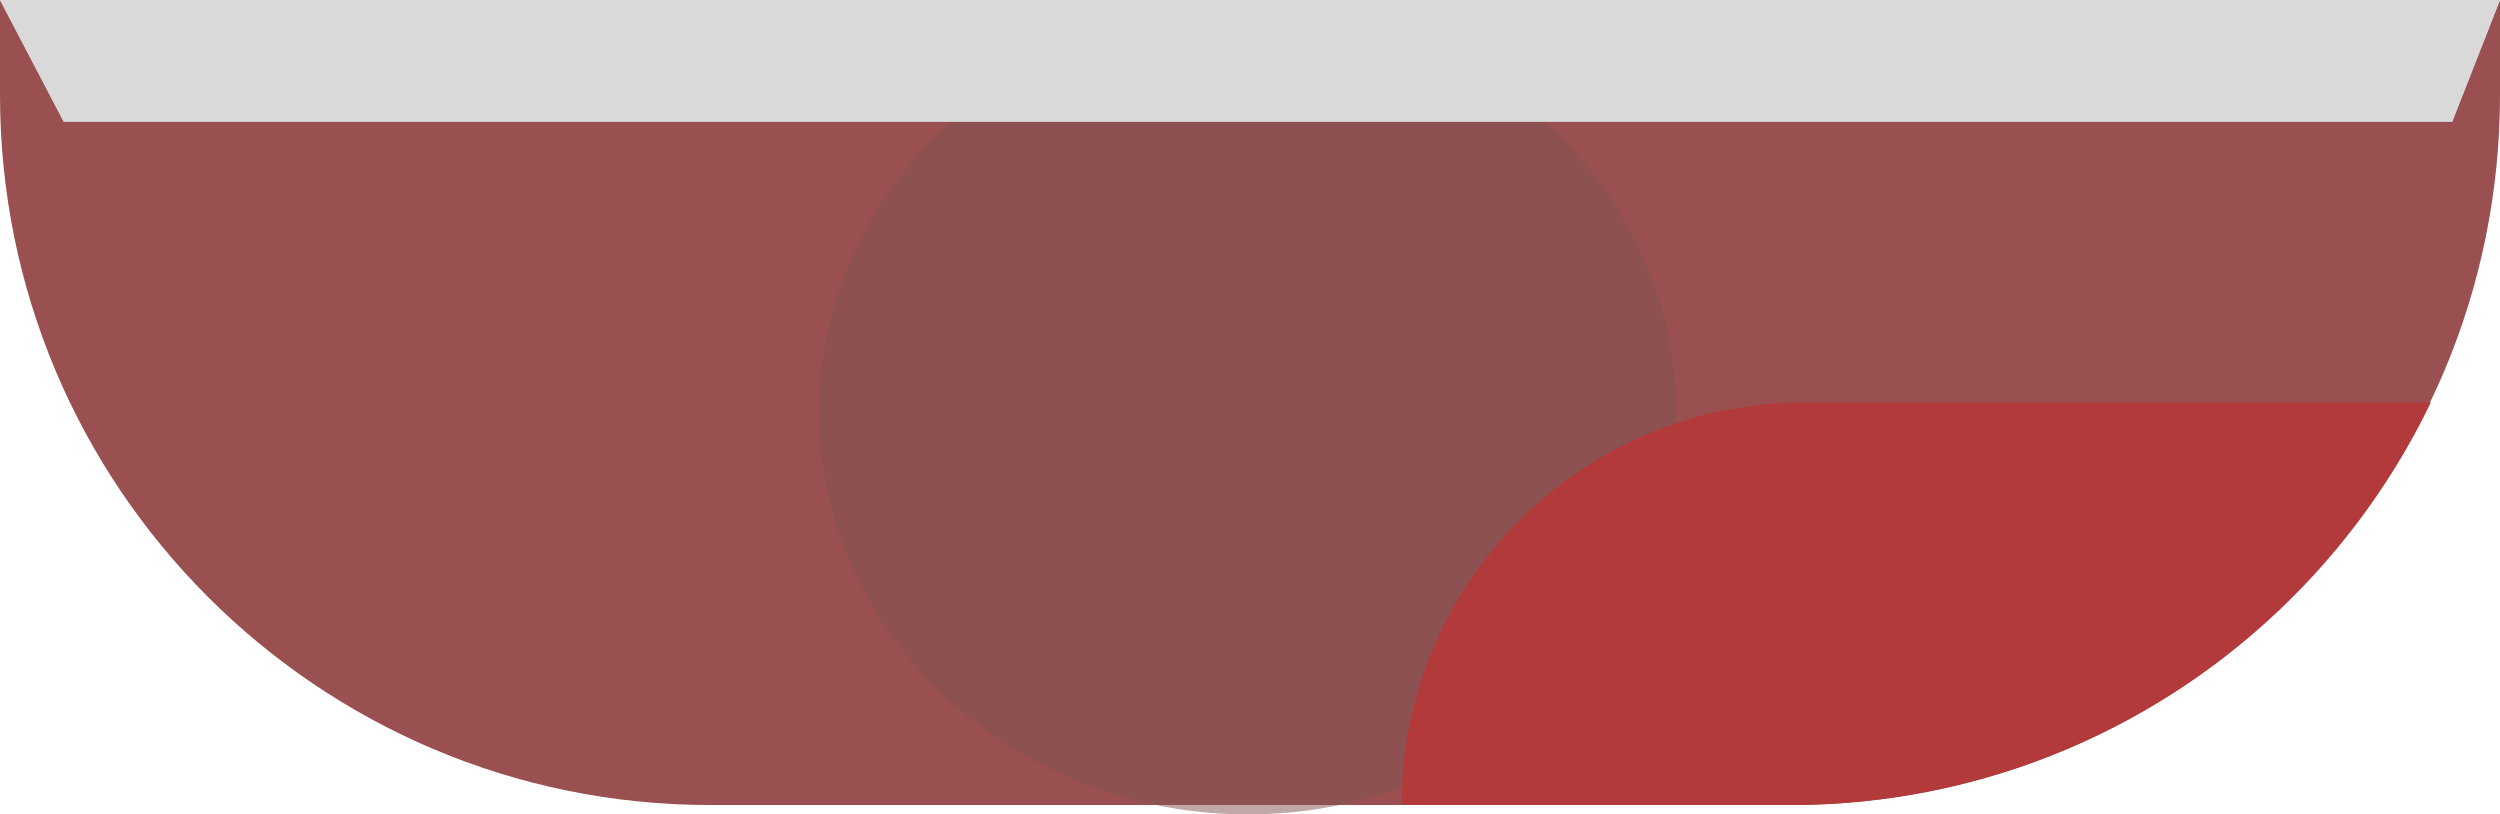 <svg width="528" height="172" viewBox="0 0 528 172" fill="none" xmlns="http://www.w3.org/2000/svg">
<path d="M0 0H528V20.023C528 102.866 460.843 170.023 378 170.023H150C67.157 170.023 0 102.866 0 20.023V0Z" fill="#9A5050"/>
<ellipse cx="263.5" cy="86.989" rx="90.5" ry="85.011" fill="#835252" fill-opacity="0.5"/>
<path d="M528 0L0 6.03217e-05L13.452 25.701L517.911 25.701L528 0Z" fill="#D9D9D9"/>
<path d="M528 0L0 6.03217e-05L13.452 25.701L517.911 25.701L528 0Z" fill="#D9D9D9"/>
<path fill-rule="evenodd" clip-rule="evenodd" d="M513.382 85.012C489.166 135.31 437.714 170.023 378.154 170.023H301.201C299.46 170.023 297.725 169.993 295.999 169.934C296.046 123.025 334.089 85.012 381.01 85.012H513.382Z" fill="#B33A3A"/>
</svg>
